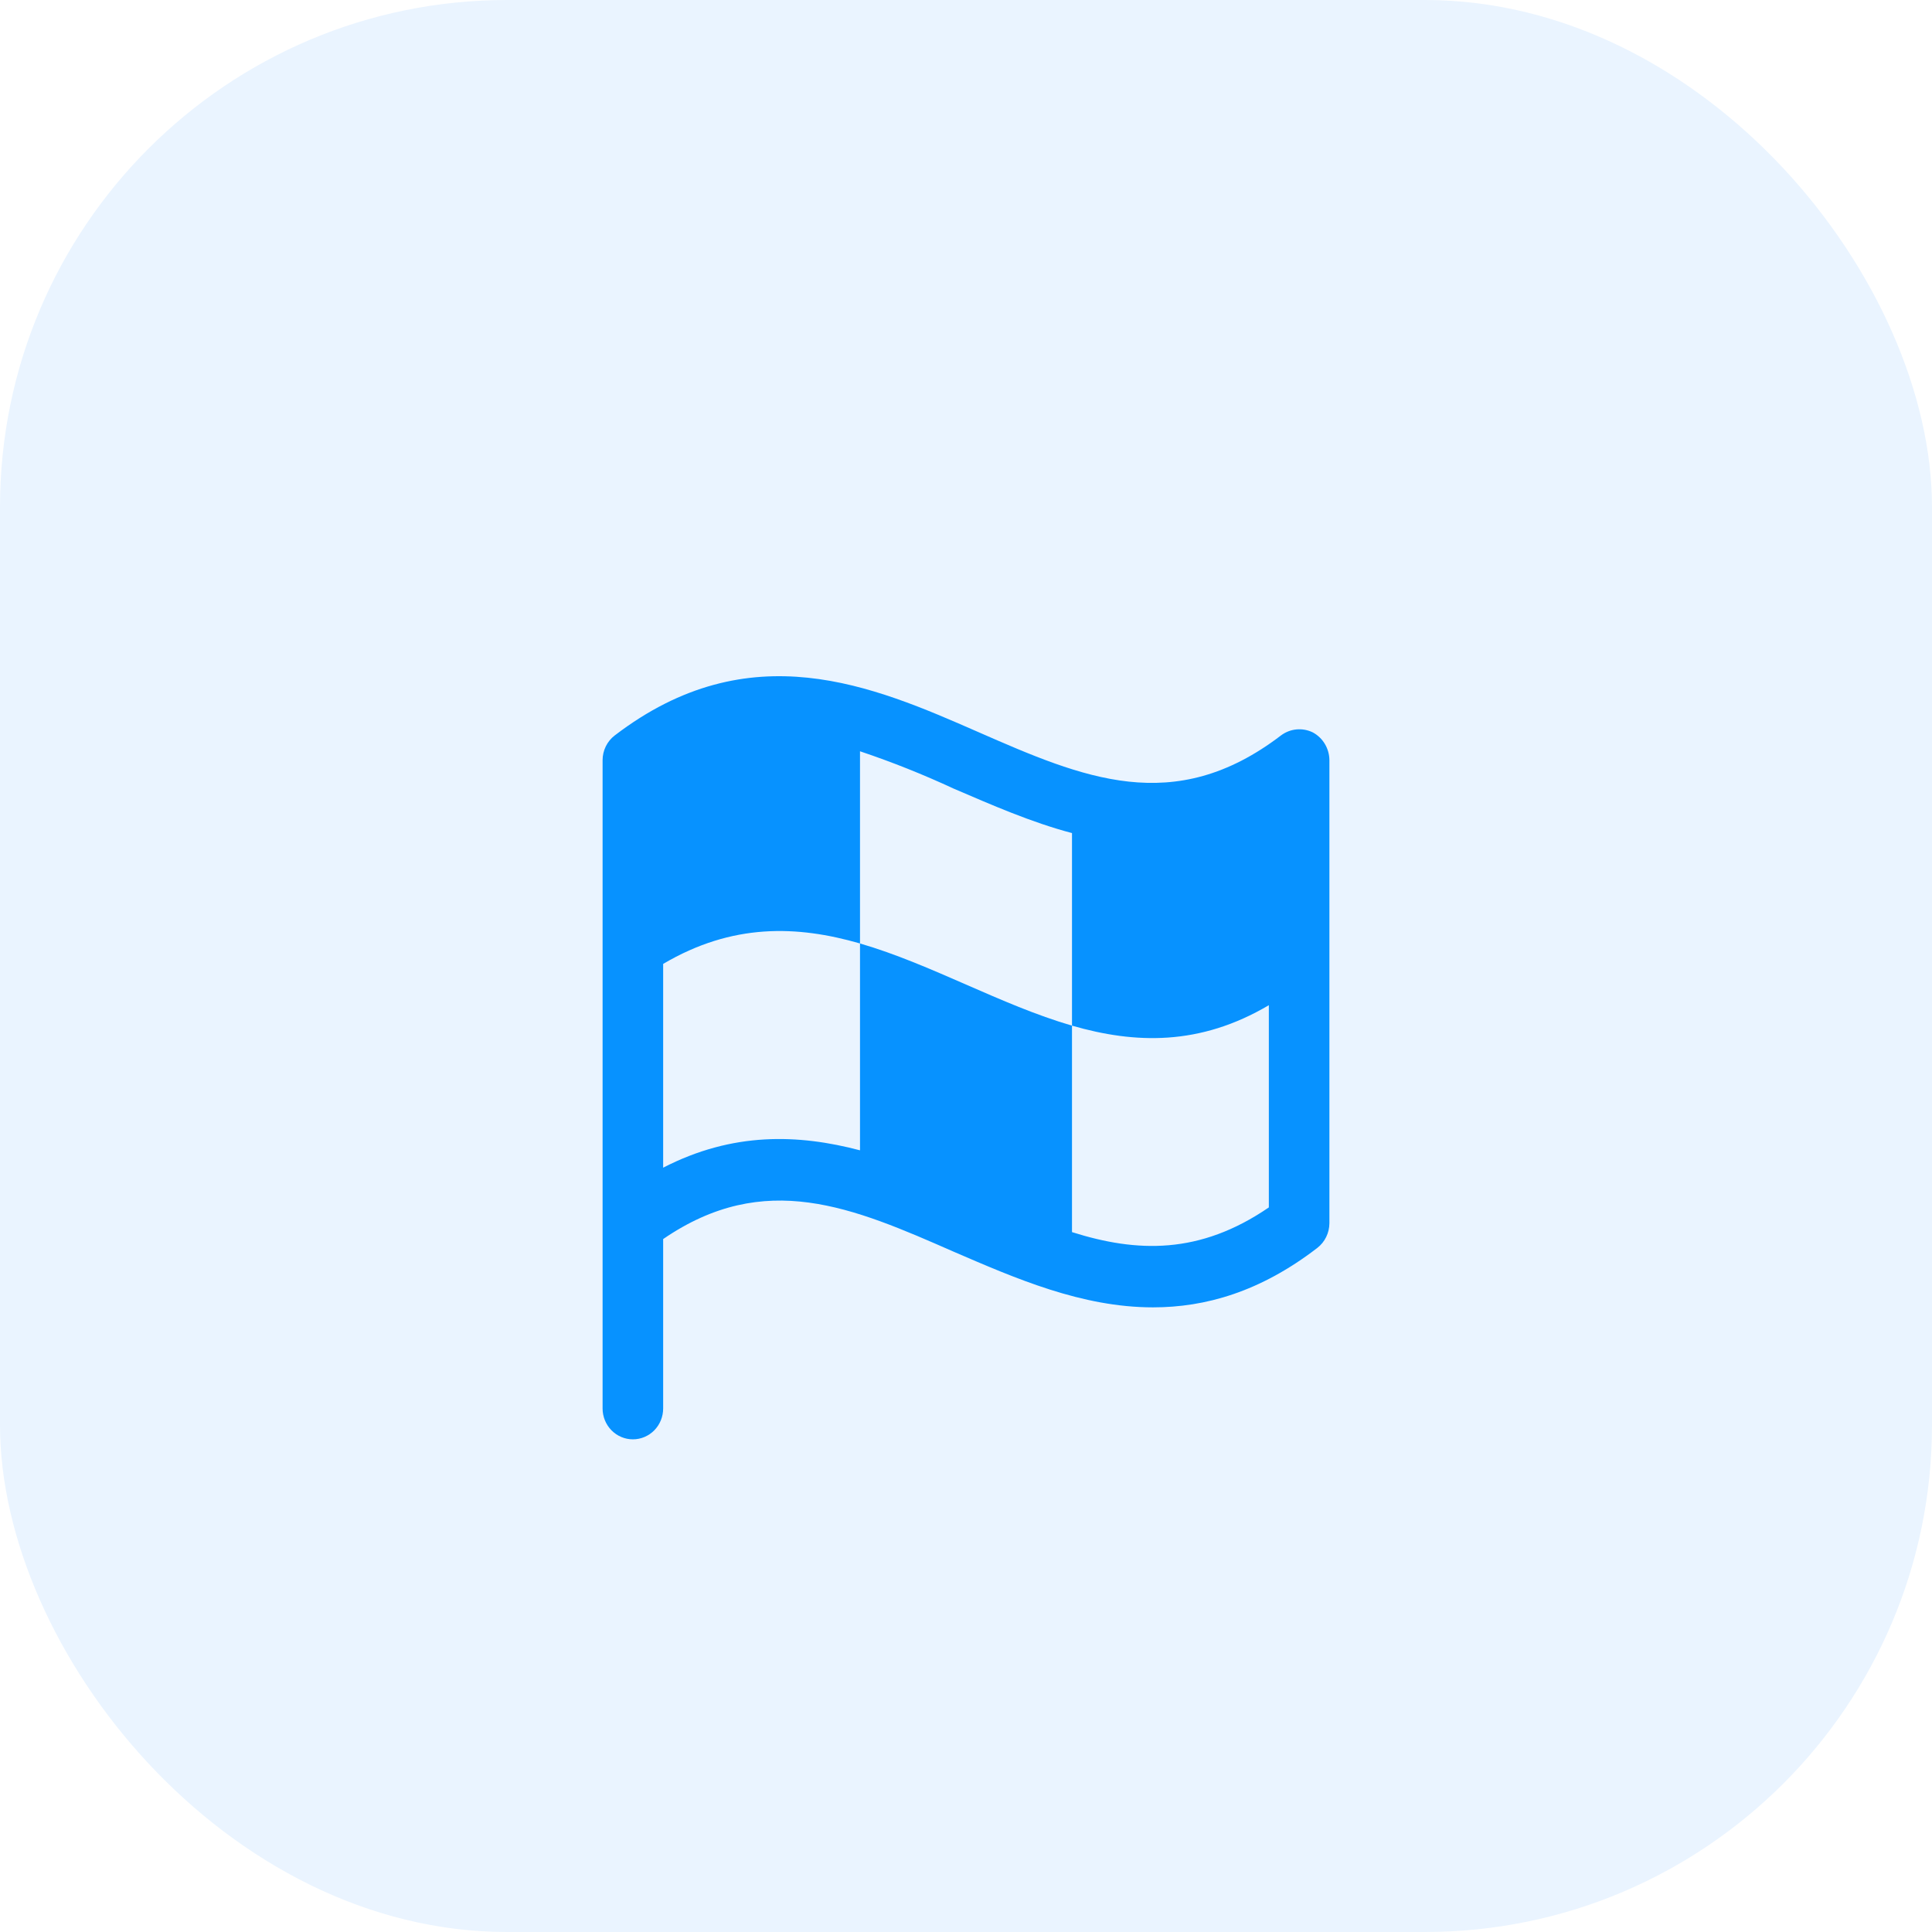 <svg width="80" height="80" viewBox="0 0 80 80" fill="none" xmlns="http://www.w3.org/2000/svg">
<g id="icon-choice">
<rect width="80" height="80" rx="21" fill="#EAF4FF"/>
<g id="Vector" filter="url(#filter0_d_6610_114)">
<path d="M54.358 26.326C54.148 26.224 53.914 26.181 53.682 26.204C53.45 26.226 53.229 26.313 53.041 26.454C48.605 29.841 44.843 28.211 40.502 26.31C36.16 24.408 31.05 22.171 25.454 26.454C25.298 26.573 25.172 26.727 25.085 26.905C24.998 27.082 24.952 27.278 24.952 27.476V54.322C24.952 54.661 25.084 54.986 25.32 55.226C25.555 55.465 25.874 55.6 26.206 55.6C26.539 55.6 26.858 55.465 27.093 55.226C27.328 54.986 27.46 54.661 27.46 54.322V47.307C31.677 44.414 35.313 45.996 39.498 47.834C42.053 48.937 44.796 50.135 47.743 50.135C49.906 50.135 52.179 49.496 54.546 47.674C54.701 47.554 54.827 47.4 54.914 47.222C55.001 47.045 55.046 46.85 55.048 46.652V27.476C55.046 27.239 54.98 27.006 54.859 26.804C54.738 26.601 54.564 26.436 54.358 26.326ZM44.389 47.019V38.47C41.426 37.607 38.574 35.929 35.611 35.067V43.632C33.056 42.96 30.345 42.864 27.46 44.351V35.913C30.329 34.22 33.009 34.316 35.611 35.067V27.109C36.934 27.553 38.231 28.07 39.498 28.659C41.066 29.33 42.696 30.049 44.389 30.496V38.47C46.991 39.221 49.671 39.317 52.54 37.623V45.996C49.671 47.962 47.069 47.866 44.389 47.019Z" fill="#0792FF"/>
</g>
</g>
<defs>
<filter id="filter0_d_6610_114" x="16.952" y="20" width="46.095" height="47.6" filterUnits="userSpaceOnUse" color-interpolation-filters="sRGB">
<feFlood flood-opacity="0" result="BackgroundImageFix"/>
<feColorMatrix in="SourceAlpha" type="matrix" values="0 0 0 0 0 0 0 0 0 0 0 0 0 0 0 0 0 0 127 0" result="hardAlpha"/>
<feOffset dy="4"/>
<feGaussianBlur stdDeviation="4"/>
<feComposite in2="hardAlpha" operator="out"/>
<feColorMatrix type="matrix" values="0 0 0 0 0.027 0 0 0 0 0.573 0 0 0 0 1 0 0 0 0.25 0"/>
<feBlend mode="normal" in2="BackgroundImageFix" result="effect1_dropShadow_6610_114"/>
<feBlend mode="normal" in="SourceGraphic" in2="effect1_dropShadow_6610_114" result="shape"/>
</filter>
</defs>
</svg>
